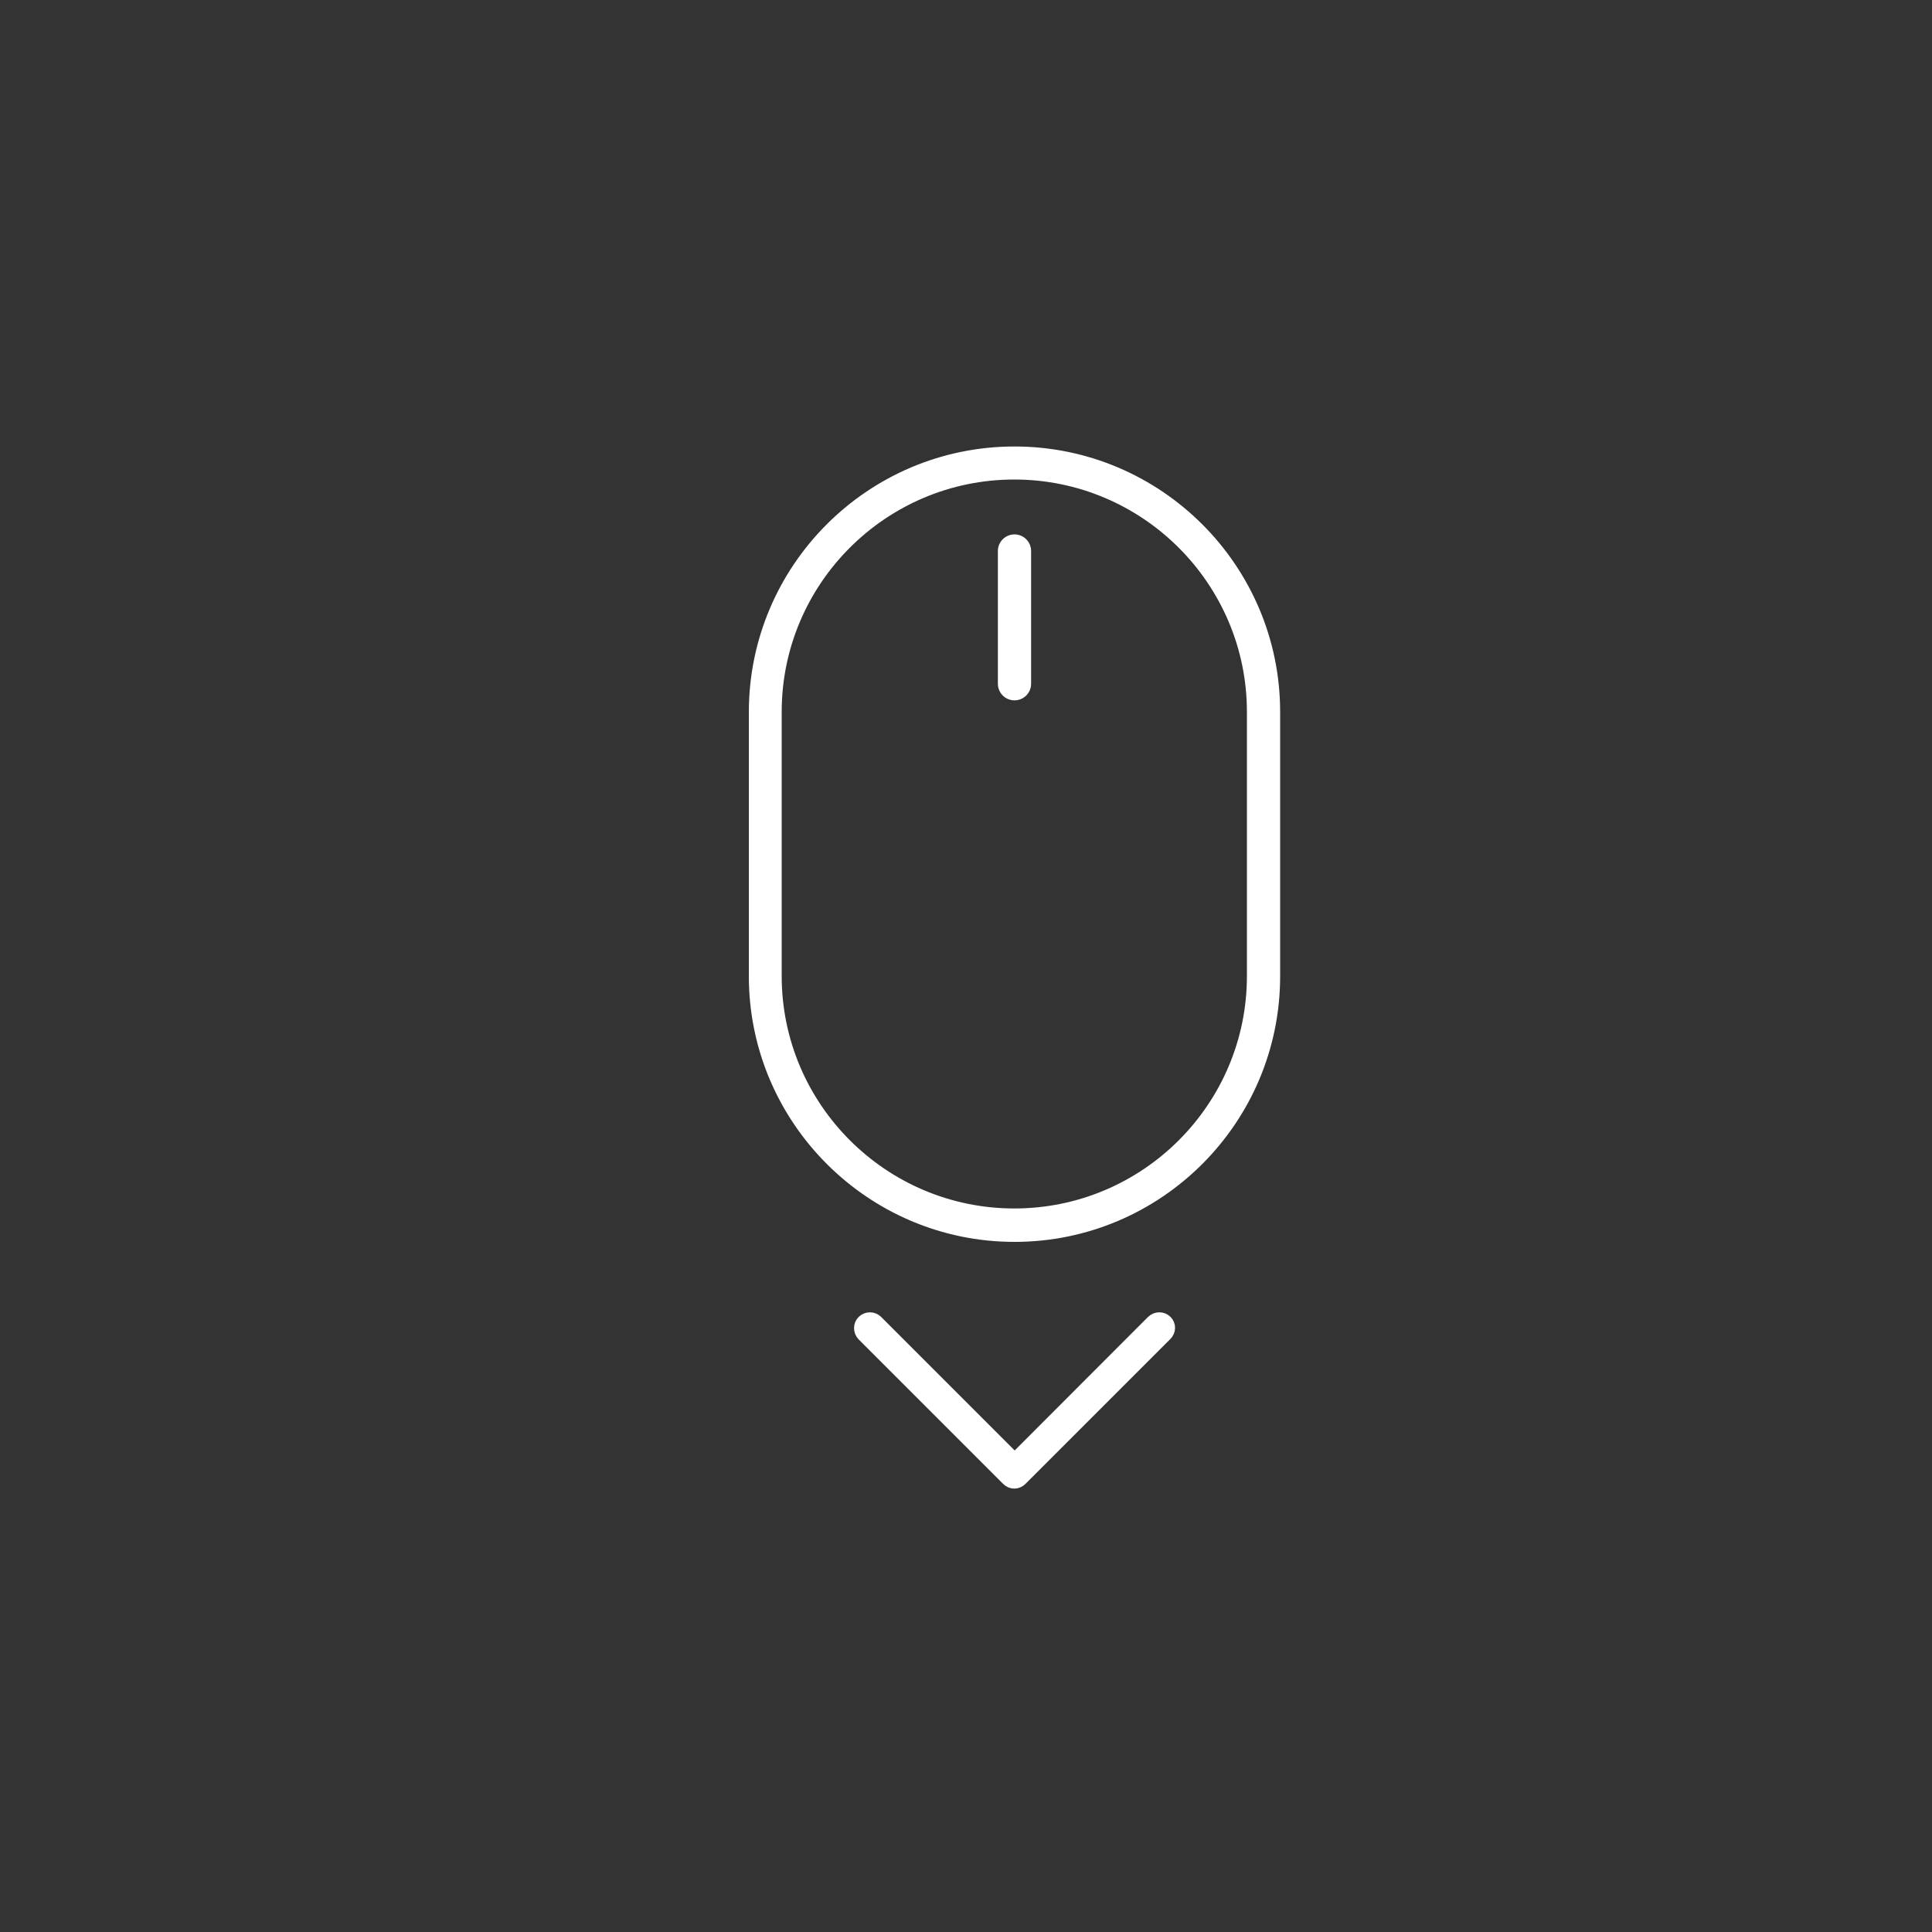 <?xml version="1.0" encoding="utf-8"?>
<!-- Generator: Adobe Illustrator 22.0.1, SVG Export Plug-In . SVG Version: 6.00 Build 0)  -->
<svg version="1.1" id="Layer_1" xmlns="http://www.w3.org/2000/svg" xmlns:xlink="http://www.w3.org/1999/xlink" x="0px" y="0px"
	 viewBox="0 0 1000 1000" style="enable-background:new 0 0 1000 1000;" xml:space="preserve">
<rect x="0" y="0" width="1000" height="1000" fill="#333333" stroke="none"/>
<style type="text/css">
	.st0{fill:#FFFFFF;stroke:#FFFFFF;stroke-width:5;stroke-miterlimit:10;}
	.st1{fill:#FFFFFF;stroke:#FFFFFF;stroke-width:2;stroke-miterlimit:10;}
</style>
<g>
	<g>
		<path class="st0" d="M604.1,683.4c-2.2-2.2-5.8-2.2-8.1,0l-70.8,70.9l-70.9-70.9c-2.2-2.2-5.8-2.2-8.1,0c-2.2,2.2-2.2,5.8,0,8.1
			l74.8,74.8c1.1,1.1,2.5,1.7,4,1.7c1.4,0,2.9-0.6,4-1.7l74.8-74.8C606.3,689.2,606.3,685.6,604.1,683.4L604.1,683.4z M604.1,683.4"
			/>
	</g>
</g>
<g>
	<path class="st1" d="M525.1,232.1c-75.3,0-136.5,61.2-136.5,136.5v136.7c0,75.2,61.3,136.5,136.5,136.5
		c75.3,0,136.5-61.2,136.5-136.5V368.5C661.6,293.3,600.4,232.1,525.1,232.1L525.1,232.1z M646.4,505.2
		c0,66.9-54.4,121.3-121.4,121.3c-66.9,0-121.4-54.4-121.4-121.3V368.5c0-66.9,54.4-121.3,121.4-121.3
		c66.9,0,121.4,54.4,121.4,121.3V505.2z M646.4,505.2"/>
	<path class="st1" d="M525.1,277.6c-4.2,0-7.6,3.4-7.6,7.6v68.7c0,4.2,3.4,7.6,7.6,7.6c4.2,0,7.6-3.4,7.6-7.6v-68.7
		C532.7,281,529.3,277.6,525.1,277.6L525.1,277.6z M525.1,277.6"/>
</g>
</svg>
